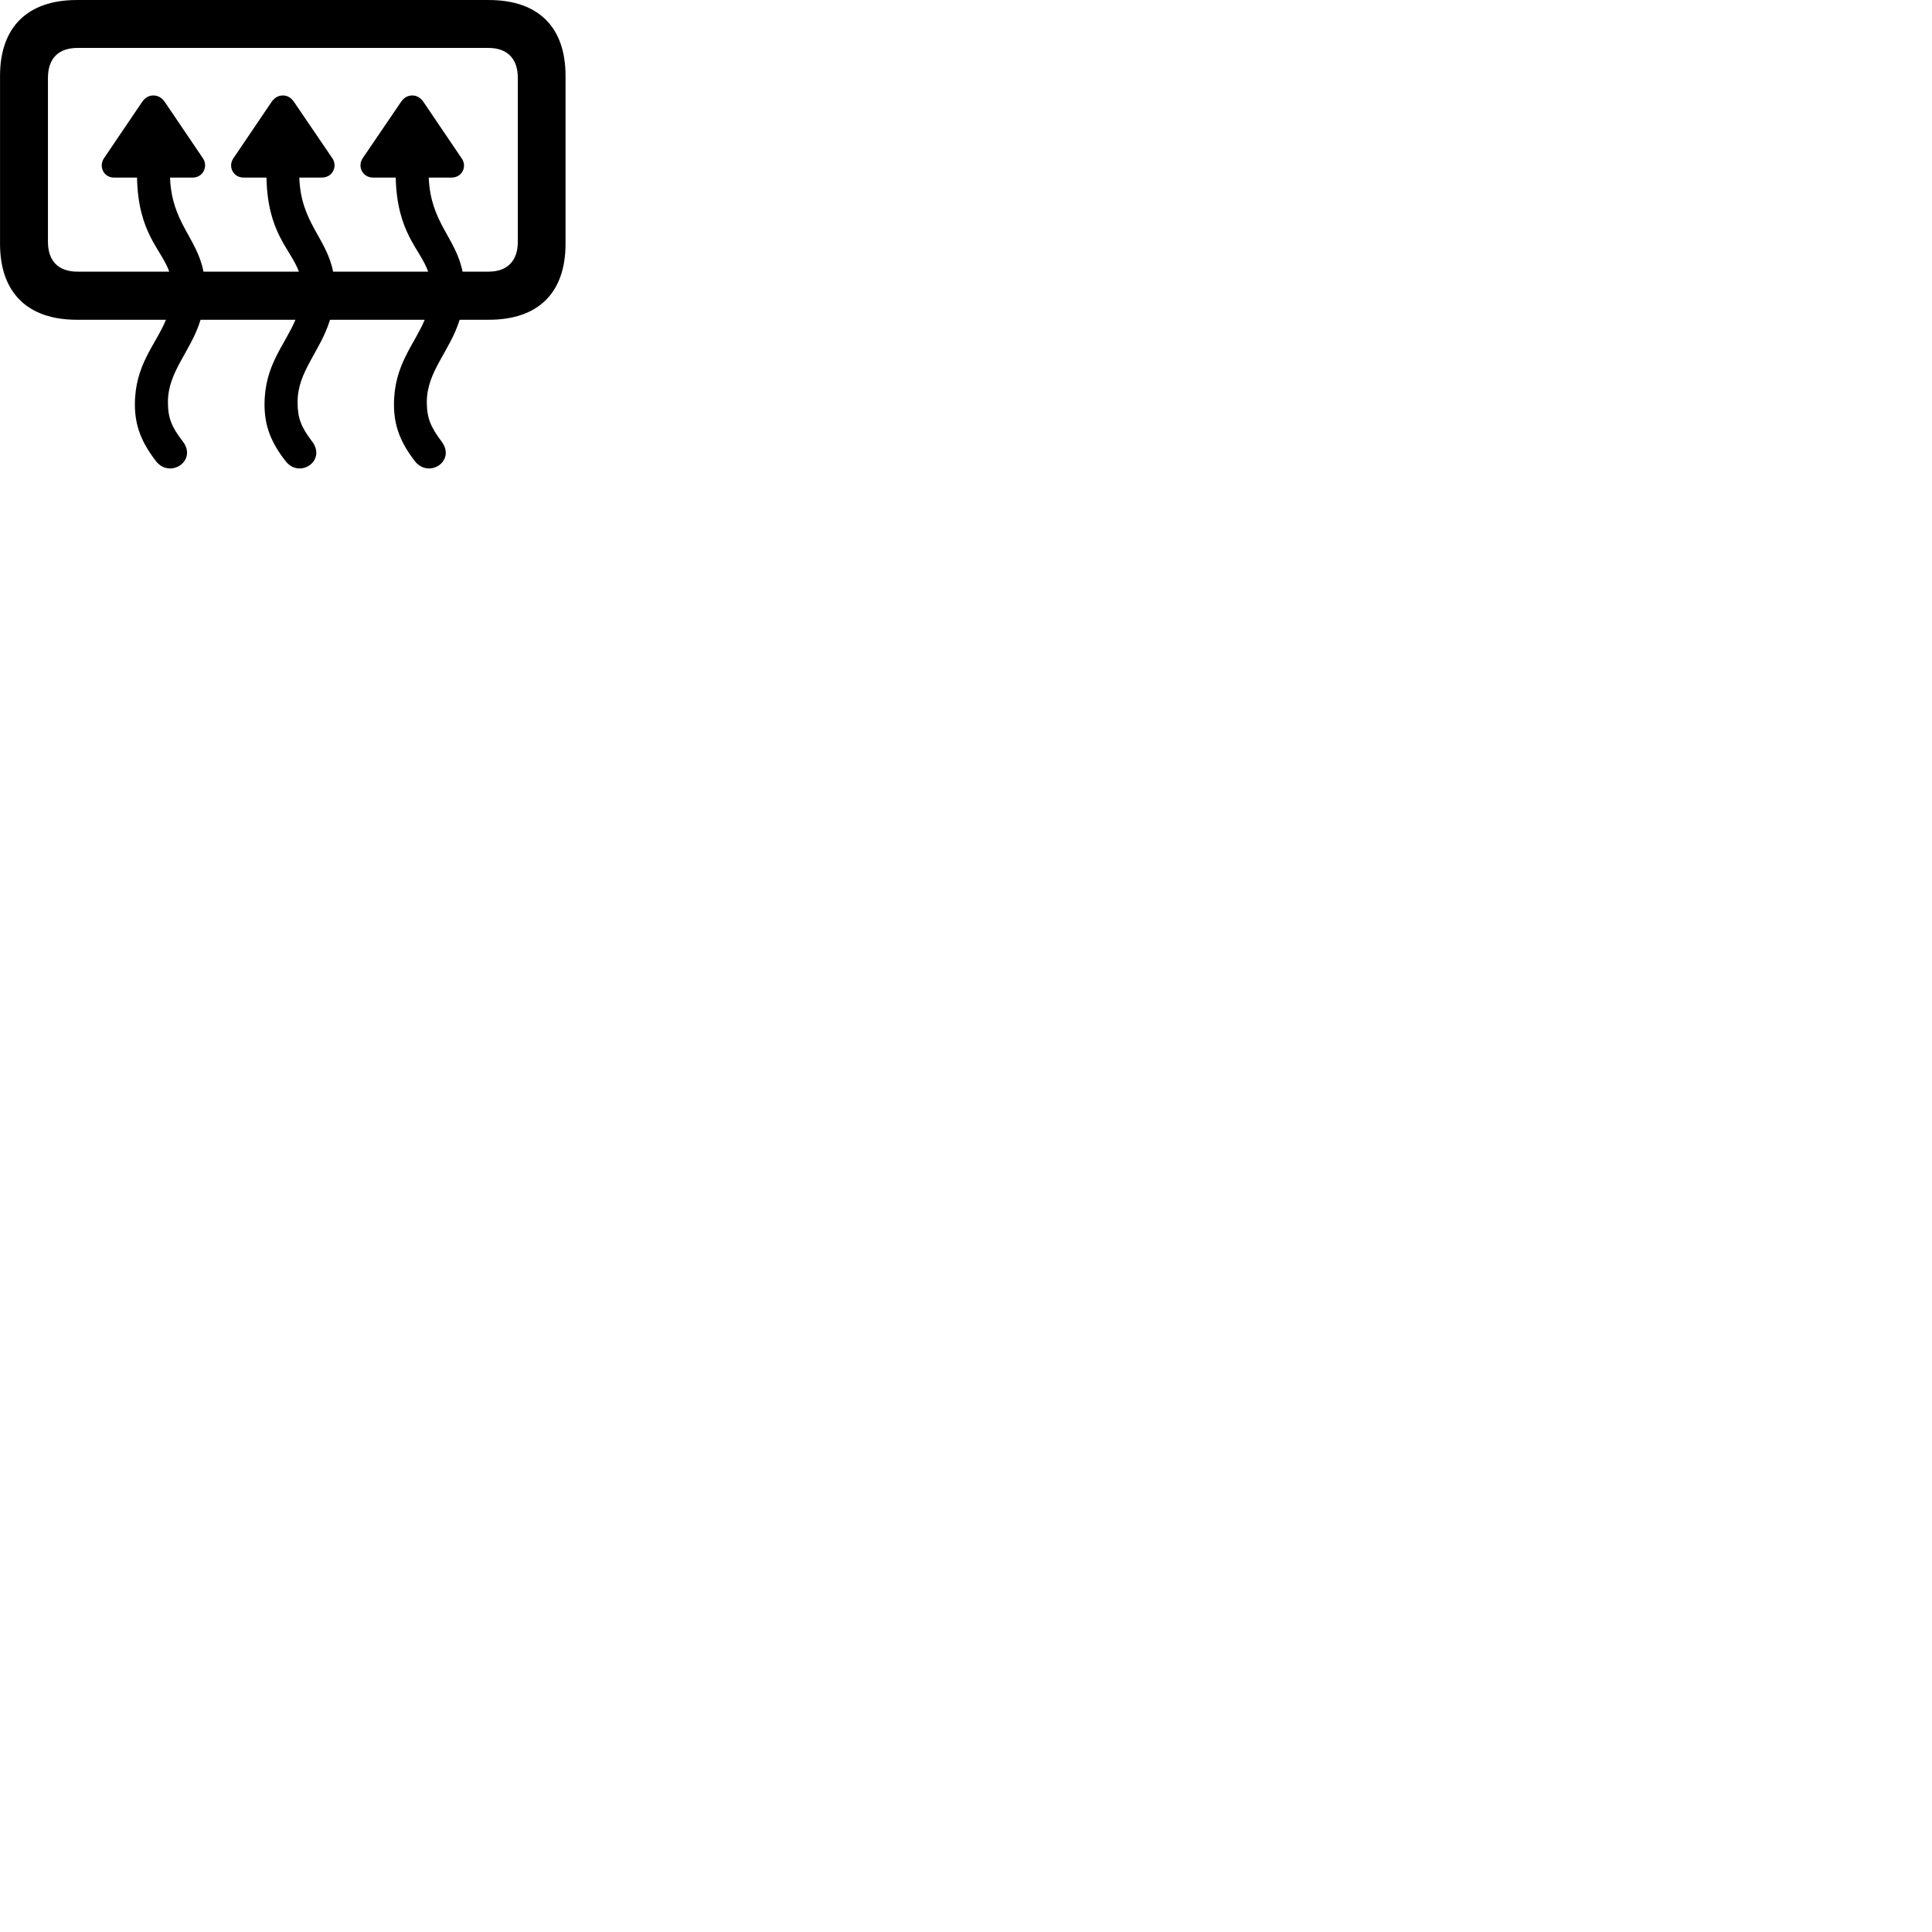 
        <svg xmlns="http://www.w3.org/2000/svg" viewBox="0 0 100 100">
            <path d="M3.972 16.551H8.592C8.042 17.871 6.982 18.881 6.982 20.941C6.982 22.051 7.332 22.911 8.082 23.881C8.802 24.781 10.212 23.861 9.472 22.861C8.882 22.101 8.692 21.641 8.692 20.811C8.692 19.221 9.872 18.211 10.382 16.551H15.292C14.742 17.871 13.692 18.881 13.692 20.941C13.692 22.051 14.032 22.911 14.792 23.881C15.502 24.781 16.902 23.861 16.162 22.861C15.582 22.101 15.402 21.641 15.402 20.811C15.402 19.221 16.572 18.211 17.082 16.551H21.982C21.432 17.871 20.392 18.881 20.392 20.941C20.392 22.051 20.732 22.911 21.482 23.881C22.212 24.781 23.602 23.861 22.862 22.861C22.292 22.101 22.092 21.641 22.092 20.811C22.092 19.221 23.272 18.211 23.792 16.551H25.302C27.872 16.551 29.272 15.141 29.272 12.621V3.921C29.272 1.411 27.872 0.001 25.302 0.001H3.972C1.422 0.001 0.002 1.411 0.002 3.921V12.621C0.002 15.141 1.422 16.551 3.972 16.551ZM4.012 14.061C3.032 14.061 2.482 13.521 2.482 12.511V4.031C2.482 3.021 3.032 2.481 4.012 2.481H25.282C26.242 2.481 26.802 3.021 26.802 4.031V12.511C26.802 13.521 26.242 14.061 25.282 14.061H23.942C23.592 12.301 22.282 11.521 22.192 9.191H23.372C23.932 9.191 24.192 8.601 23.892 8.191L21.922 5.281C21.772 5.061 21.572 4.941 21.342 4.941C21.092 4.941 20.902 5.061 20.752 5.281L18.772 8.191C18.492 8.601 18.752 9.191 19.312 9.191H20.482C20.552 12.081 21.742 12.871 22.162 14.061H17.242C16.892 12.301 15.572 11.521 15.492 9.191H16.662C17.222 9.191 17.482 8.601 17.202 8.191L15.222 5.281C15.072 5.061 14.882 4.941 14.642 4.941C14.402 4.941 14.202 5.061 14.052 5.281L12.082 8.191C11.792 8.601 12.052 9.191 12.612 9.191H13.792C13.852 12.081 15.032 12.871 15.472 14.061H10.532C10.192 12.301 8.882 11.521 8.802 9.191H9.972C10.522 9.191 10.782 8.601 10.502 8.191L8.532 5.281C8.382 5.061 8.182 4.941 7.932 4.941C7.702 4.941 7.502 5.061 7.352 5.281L5.382 8.191C5.102 8.601 5.352 9.191 5.902 9.191H7.092C7.152 12.081 8.332 12.871 8.762 14.061Z" />
        </svg>
    